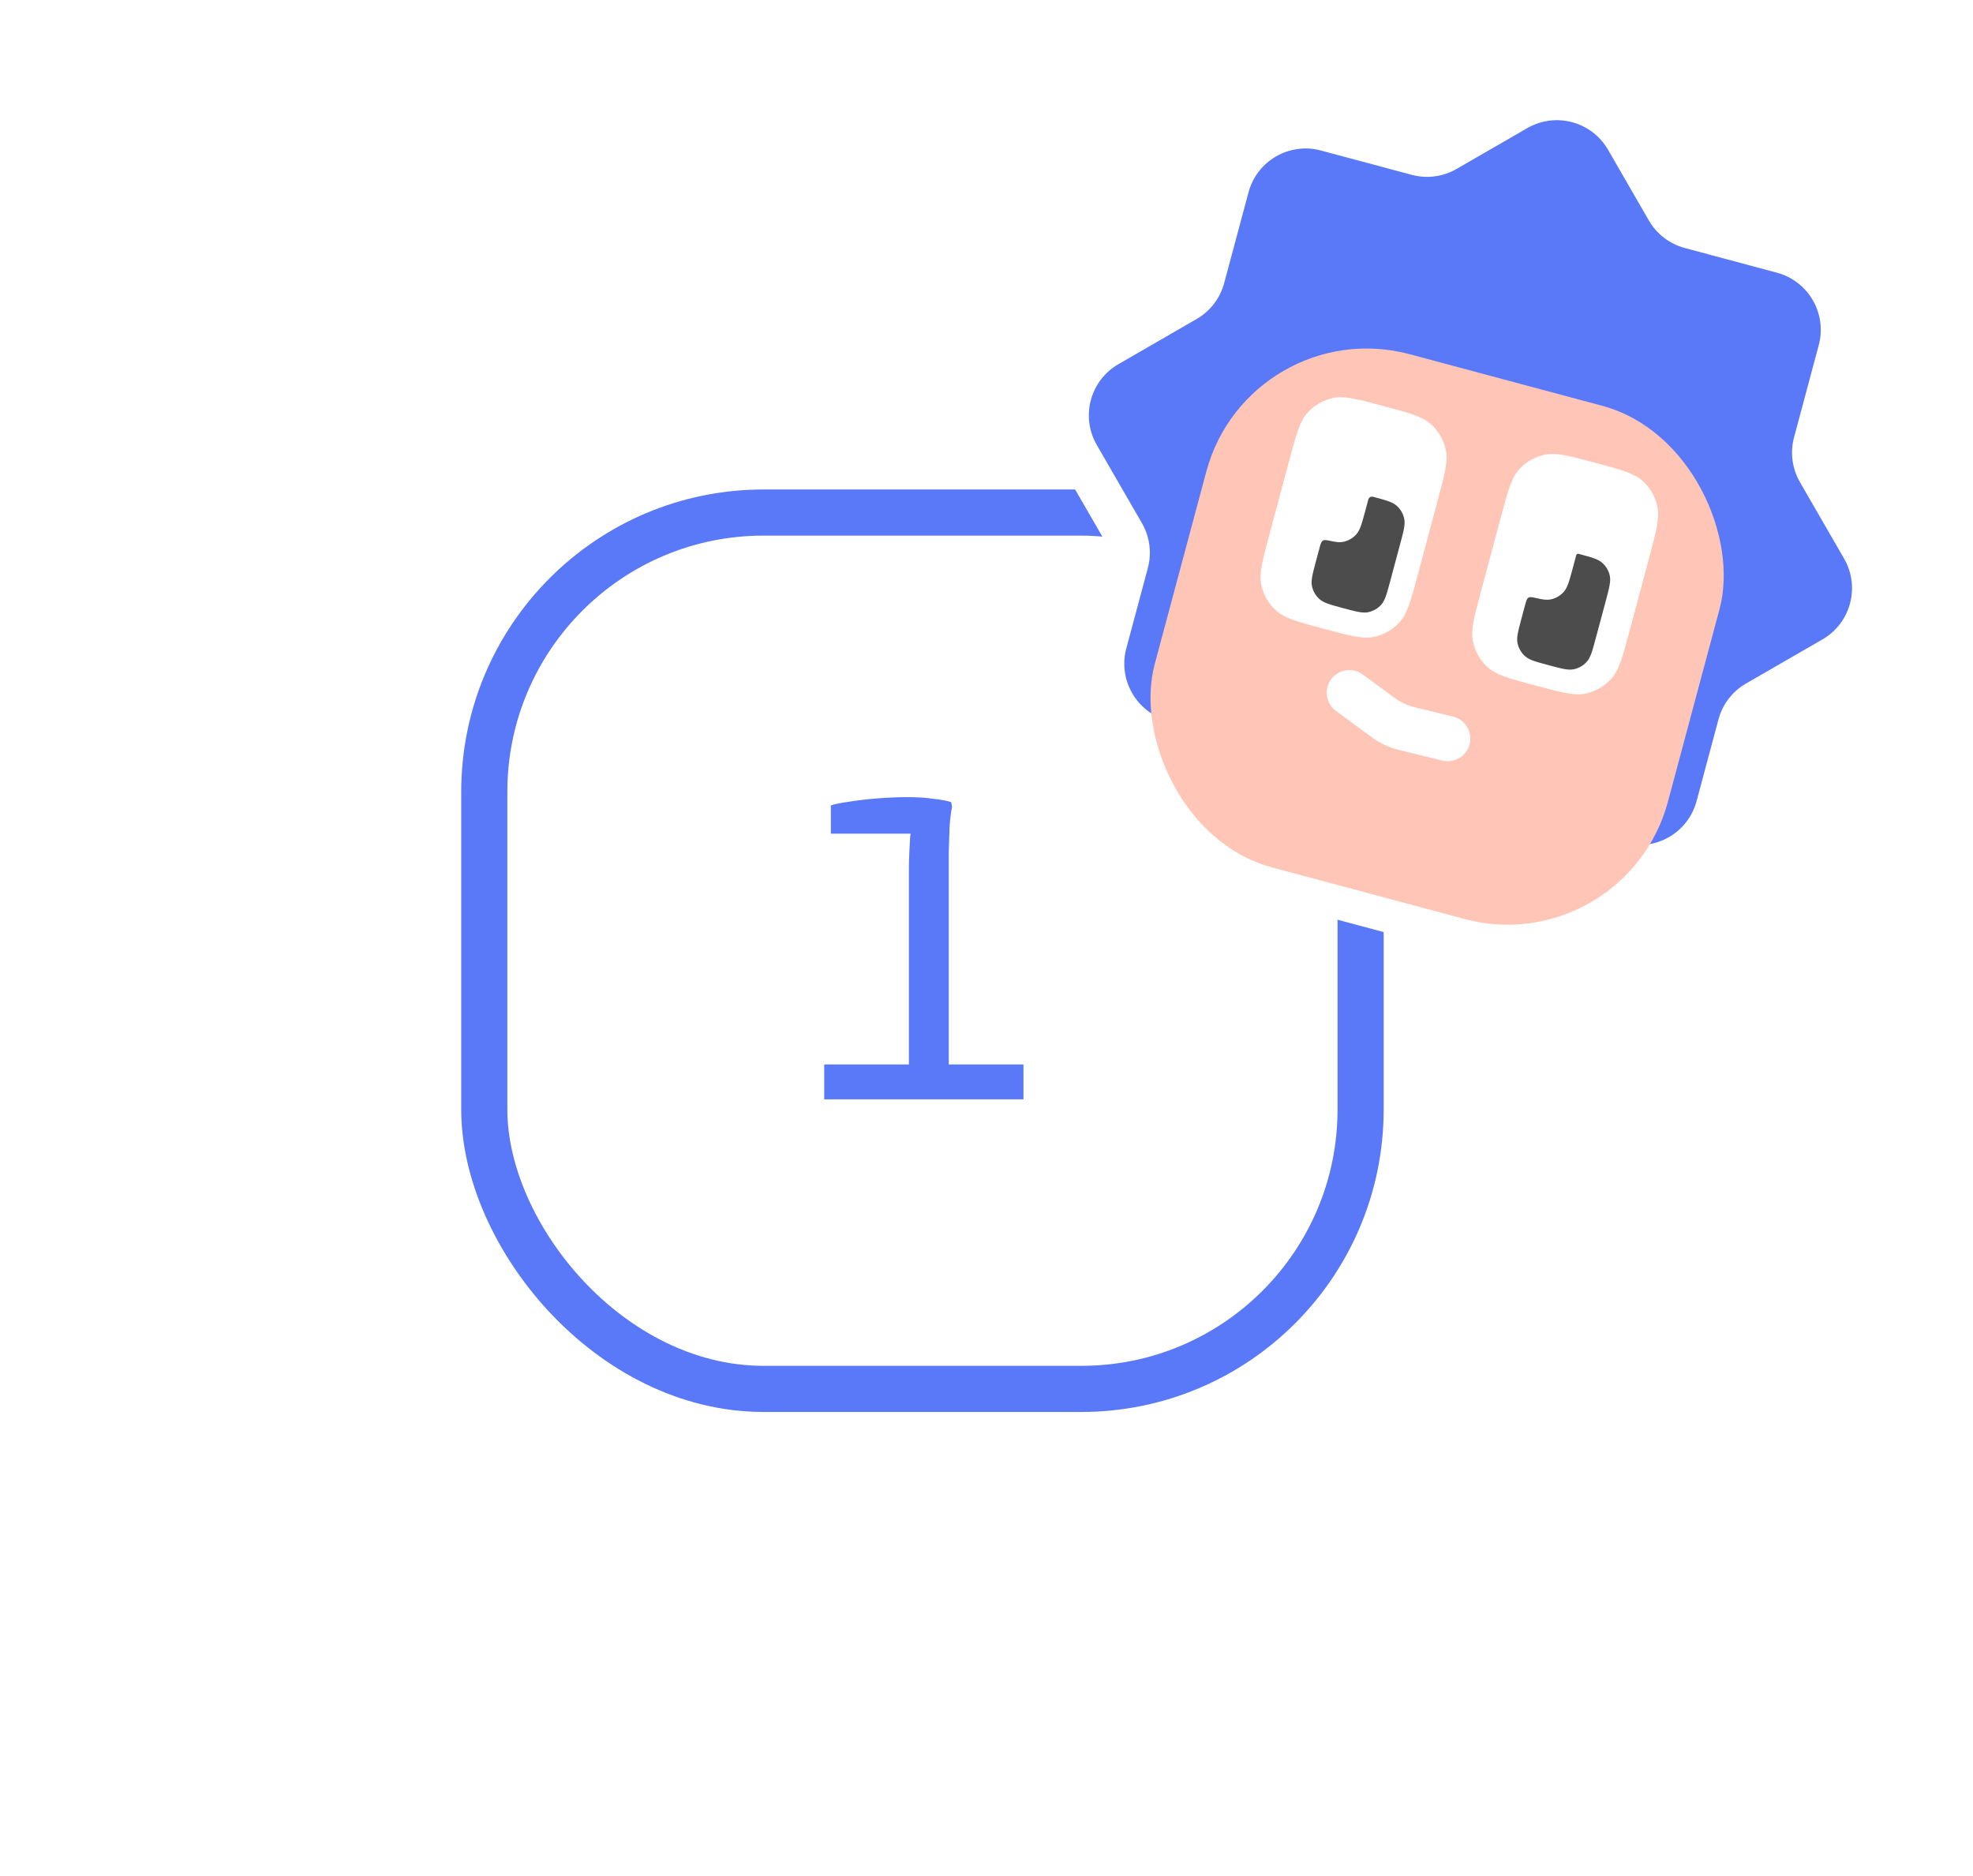 <svg width="385" height="366" viewBox="0 0 385 366" fill="none" xmlns="http://www.w3.org/2000/svg">
<g filter="url(#filter0_d_305_2343)">
<rect x="99" y="104.512" width="162" height="162" rx="50" fill="white"/>
<rect x="94.5" y="100.012" width="171" height="171" rx="54.5" stroke="#5A79F9" stroke-width="9"/>
<path d="M177.356 213.54V169.476C177.356 168.612 177.383 167.586 177.437 166.398C177.491 165.21 177.545 164.184 177.599 163.32C177.707 162.402 177.788 162.024 177.842 162.186L180.758 162.672H162.128V157.164C162.884 156.894 164.072 156.651 165.692 156.435C167.366 156.165 169.202 155.949 171.2 155.787C173.252 155.625 175.196 155.544 177.032 155.544C178.976 155.544 180.677 155.652 182.135 155.868C183.593 156.03 184.754 156.246 185.618 156.516L185.78 157.488C185.564 158.46 185.402 159.756 185.294 161.376C185.24 162.996 185.186 164.643 185.132 166.317C185.132 167.991 185.132 169.368 185.132 170.448V213.54H177.356ZM160.832 214.512V207.708H199.712V214.512H160.832Z" fill="#5A79F9"/>
</g>
<g filter="url(#filter1_d_305_2343)">
<g filter="url(#filter2_g_305_2343)">
<mask id="path-4-outside-1_305_2343" maskUnits="userSpaceOnUse" x="182.796" y="-5.798" width="208.465" height="209.173" fill="black">
<rect fill="white" x="182.796" y="-5.798" width="208.465" height="209.173"/>
<path d="M298.023 24.999C303.541 21.813 310.598 23.704 313.784 29.222L321.748 43.017C323.278 45.666 325.797 47.601 328.753 48.393L346.743 53.213C352.898 54.862 356.55 61.189 354.901 67.343L350.081 85.332C349.289 88.287 349.703 91.437 351.233 94.087L359.846 109.005C363.032 114.523 361.142 121.578 355.624 124.764L340.705 133.377C338.056 134.907 336.122 137.427 335.33 140.383L331.057 156.33C329.752 161.2 325.519 164.5 320.759 164.85C319.992 166.082 319.168 167.192 318.253 168.208C313.674 173.293 307.604 176.797 300.911 178.22C293.303 179.837 284.539 177.49 267.011 172.793C249.484 168.097 240.72 165.748 234.94 160.543C229.855 155.965 226.35 149.894 224.928 143.202C224.643 141.863 224.484 140.489 224.436 139.038C220.492 136.354 218.478 131.382 219.782 126.514L223.982 110.84C224.774 107.884 224.36 104.735 222.83 102.085L214.017 86.821C210.832 81.303 212.722 74.247 218.24 71.061L233.504 62.249C236.154 60.719 238.087 58.199 238.879 55.243L243.626 37.527C245.275 31.373 251.602 27.72 257.756 29.369L275.473 34.117C278.429 34.908 281.578 34.493 284.228 32.963L298.023 24.999Z"/>
</mask>
<path d="M298.023 24.999L294.023 18.07L294.023 18.07L298.023 24.999ZM313.784 29.222L320.712 25.222L313.784 29.222ZM321.748 43.017L314.82 47.017L321.748 43.017ZM328.753 48.393L326.682 56.12L326.682 56.12L328.753 48.393ZM346.743 53.213L348.814 45.486L346.743 53.213ZM351.233 94.087L344.305 98.087L351.233 94.087ZM359.846 109.005L366.775 105.005L359.846 109.005ZM355.624 124.764L359.624 131.692L359.624 131.692L355.624 124.764ZM340.705 133.377L336.705 126.449L340.705 133.377ZM335.33 140.383L327.603 138.312L327.603 138.312L335.33 140.383ZM331.057 156.33L338.785 158.401L338.785 158.401L331.057 156.33ZM320.759 164.85L320.173 156.871L316.116 157.169L313.967 160.623L320.759 164.85ZM318.253 168.208L324.198 173.561L324.198 173.561L318.253 168.208ZM300.911 178.22L302.575 186.045L302.575 186.045L300.911 178.22ZM267.011 172.793L264.941 180.521L267.011 172.793ZM234.94 160.543L229.587 166.488L229.587 166.488L234.94 160.543ZM224.928 143.202L217.102 144.865L217.103 144.865L224.928 143.202ZM224.436 139.038L232.431 138.774L232.297 134.711L228.936 132.424L224.436 139.038ZM219.782 126.514L212.055 124.444L212.055 124.444L219.782 126.514ZM223.982 110.84L231.71 112.91L231.71 112.91L223.982 110.84ZM222.83 102.085L215.902 106.085L222.83 102.085ZM214.017 86.821L220.946 82.821L214.017 86.821ZM218.24 71.061L222.24 77.99L218.24 71.061ZM233.504 62.249L237.504 69.177L237.504 69.177L233.504 62.249ZM238.879 55.243L231.152 53.173L238.879 55.243ZM243.626 37.527L251.354 39.598L243.626 37.527ZM284.228 32.963L288.228 39.892L284.228 32.963ZM298.023 24.999L302.023 31.927C303.715 30.95 305.879 31.53 306.855 33.222L313.784 29.222L320.712 25.222C315.317 15.877 303.368 12.676 294.023 18.07L298.023 24.999ZM313.784 29.222L306.855 33.222L314.82 47.017L321.748 43.017L328.676 39.017L320.712 25.222L313.784 29.222ZM321.748 43.017L314.82 47.017C317.41 51.503 321.676 54.779 326.682 56.12L328.753 48.393L330.824 40.665C329.919 40.423 329.146 39.831 328.676 39.017L321.748 43.017ZM328.753 48.393L326.682 56.12L344.673 60.941L346.743 53.213L348.814 45.486L330.823 40.665L328.753 48.393ZM346.743 53.213L344.673 60.941C346.559 61.446 347.679 63.386 347.174 65.273L354.901 67.343L362.629 69.414C365.421 58.992 359.236 48.279 348.814 45.486L346.743 53.213ZM354.901 67.343L347.174 65.273L342.354 83.261L350.081 85.332L357.809 87.402L362.629 69.414L354.901 67.343ZM350.081 85.332L342.354 83.261C341.013 88.266 341.714 93.599 344.305 98.087L351.233 94.087L358.162 90.087C357.693 89.275 357.566 88.309 357.809 87.402L350.081 85.332ZM351.233 94.087L344.305 98.087L352.918 113.005L359.846 109.005L366.775 105.005L358.162 90.087L351.233 94.087ZM359.846 109.005L352.918 113.005C353.895 114.696 353.315 116.859 351.624 117.836L355.624 124.764L359.624 131.692C368.968 126.297 372.17 114.349 366.775 105.005L359.846 109.005ZM355.624 124.764L351.624 117.836L336.705 126.449L340.705 133.377L344.705 140.305L359.624 131.692L355.624 124.764ZM340.705 133.377L336.705 126.449C332.218 129.04 328.944 133.308 327.603 138.312L335.33 140.383L343.058 142.454C343.301 141.547 343.894 140.774 344.705 140.305L340.705 133.377ZM335.33 140.383L327.603 138.312L323.33 154.26L331.057 156.33L338.785 158.401L343.058 142.453L335.33 140.383ZM331.057 156.33L323.33 154.259C322.934 155.737 321.647 156.763 320.173 156.871L320.759 164.85L321.345 172.828C329.39 172.237 336.57 166.663 338.785 158.401L331.057 156.33ZM320.759 164.85L313.967 160.623C313.424 161.495 312.878 162.221 312.307 162.855L318.253 168.208L324.198 173.561C325.458 172.162 326.56 170.669 327.551 169.076L320.759 164.85ZM318.253 168.208L312.308 162.855C308.86 166.684 304.288 169.323 299.248 170.395L300.911 178.22L302.575 186.045C310.92 184.271 318.489 179.901 324.198 173.561L318.253 168.208ZM300.911 178.22L299.248 170.395C296.888 170.896 293.96 170.887 289.115 170.004C284.178 169.104 277.973 167.448 269.082 165.066L267.011 172.793L264.941 180.521C273.577 182.835 280.517 184.701 286.247 185.745C292.068 186.805 297.326 187.161 302.575 186.045L300.911 178.22ZM267.011 172.793L269.082 165.066C260.191 162.684 253.989 161.015 249.264 159.326C244.627 157.668 242.086 156.212 240.293 154.598L234.94 160.543L229.587 166.488C233.574 170.078 238.305 172.4 243.877 174.392C249.361 176.352 256.304 178.207 264.941 180.521L267.011 172.793ZM234.94 160.543L240.293 154.598C236.464 151.15 233.824 146.578 232.753 141.538L224.928 143.202L217.103 144.865C218.876 153.21 223.247 160.779 229.587 166.488L234.94 160.543ZM224.928 143.202L232.753 141.538C232.575 140.703 232.465 139.8 232.431 138.774L224.436 139.038L216.44 139.302C216.502 141.178 216.711 143.024 217.102 144.865L224.928 143.202ZM224.436 139.038L228.936 132.424C227.715 131.593 227.114 130.061 227.51 128.585L219.782 126.514L212.055 124.444C209.842 132.703 213.269 141.116 219.935 145.652L224.436 139.038ZM219.782 126.514L227.51 128.585L231.71 112.91L223.982 110.84L216.255 108.769L212.055 124.444L219.782 126.514ZM223.982 110.84L231.71 112.91C233.051 107.906 232.349 102.573 229.758 98.085L222.83 102.085L215.902 106.085C216.371 106.897 216.498 107.862 216.255 108.769L223.982 110.84ZM222.83 102.085L229.758 98.085L220.946 82.821L214.017 86.821L207.089 90.821L215.902 106.085L222.83 102.085ZM214.017 86.821L220.946 82.821C219.969 81.129 220.548 78.966 222.24 77.99L218.24 71.061L214.24 64.133C204.896 69.528 201.694 81.477 207.089 90.821L214.017 86.821ZM218.24 71.061L222.24 77.99L237.504 69.177L233.504 62.249L229.504 55.321L214.24 64.133L218.24 71.061ZM233.504 62.249L237.504 69.177C241.992 66.586 245.266 62.318 246.607 57.314L238.879 55.243L231.152 53.173C230.909 54.079 230.316 54.852 229.504 55.321L233.504 62.249ZM238.879 55.243L246.607 57.314L251.354 39.598L243.626 37.527L235.899 35.457L231.152 53.173L238.879 55.243ZM243.626 37.527L251.354 39.598C251.859 37.711 253.799 36.591 255.686 37.097L257.756 29.369L259.827 21.642C249.405 18.849 238.692 25.034 235.899 35.457L243.626 37.527ZM257.756 29.369L255.686 37.097L273.403 41.844L275.473 34.117L277.544 26.389L259.827 21.642L257.756 29.369ZM275.473 34.117L273.403 41.844C278.409 43.185 283.742 42.482 288.228 39.892L284.228 32.963L280.228 26.035C279.415 26.505 278.449 26.632 277.544 26.389L275.473 34.117ZM284.228 32.963L288.228 39.892L302.023 31.927L298.023 24.999L294.023 18.07L280.228 26.035L284.228 32.963Z" fill="white" mask="url(#path-4-outside-1_305_2343)"/>
</g>
<g filter="url(#filter3_g_305_2343)">
<path d="M321.748 43.017C323.278 45.667 325.798 47.6 328.754 48.392L346.744 53.213C352.898 54.862 356.551 61.188 354.902 67.343L350.081 85.332C349.29 88.287 349.704 91.436 351.234 94.086L359.847 109.005C363.033 114.523 361.142 121.579 355.624 124.764L340.706 133.377C338.056 134.907 336.122 137.427 335.331 140.383L331.058 156.33C329.408 162.484 323.082 166.137 316.928 164.488L227.941 140.644C221.786 138.994 218.134 132.668 219.783 126.514L223.983 110.839C224.775 107.884 224.36 104.735 222.83 102.085L214.017 86.821C210.832 81.303 212.722 74.247 218.24 71.061L233.504 62.248C236.154 60.718 238.088 58.199 238.88 55.243L243.627 37.527C245.276 31.372 251.602 27.72 257.757 29.369L275.474 34.116C278.43 34.908 281.579 34.493 284.229 32.964L298.024 24.999C303.542 21.813 310.598 23.704 313.784 29.222L321.748 43.017Z" fill="#5A79F9"/>
</g>
<g filter="url(#filter4_ig_305_2343)">
<rect x="243.777" y="59.23" width="103.68" height="103.68" rx="32.4" transform="rotate(15 243.777 59.23)" fill="#FFC6B7"/>
</g>
<g filter="url(#filter5_g_305_2343)">
<path d="M251.583 89.835C252.941 84.763 253.621 82.227 255.127 80.555C256.452 79.083 258.208 78.069 260.145 77.658C262.346 77.19 264.882 77.869 269.954 79.228C275.025 80.587 277.561 81.266 279.234 82.772C280.705 84.097 281.719 85.854 282.131 87.79C282.599 89.992 281.919 92.528 280.56 97.599L276.678 112.088C275.319 117.16 274.64 119.695 273.134 121.368C271.809 122.839 270.052 123.853 268.116 124.265C265.914 124.733 263.378 124.054 258.307 122.695C253.235 121.336 250.699 120.656 249.027 119.15C247.556 117.825 246.541 116.069 246.13 114.132C245.662 111.931 246.341 109.395 247.7 104.323L251.583 89.835Z" fill="white"/>
<path d="M292.876 100.899C294.234 95.828 294.914 93.292 296.42 91.619C297.745 90.148 299.501 89.134 301.438 88.722C303.639 88.254 306.175 88.933 311.247 90.292V90.292C316.318 91.651 318.854 92.331 320.527 93.837C321.998 95.162 323.012 96.918 323.424 98.855C323.892 101.056 323.212 103.592 321.853 108.664L317.971 123.153C316.612 128.224 315.933 130.76 314.427 132.433C313.102 133.904 311.345 134.918 309.409 135.33C307.207 135.797 304.671 135.118 299.6 133.759V133.759C294.528 132.4 291.992 131.721 290.32 130.215C288.849 128.89 287.834 127.133 287.423 125.197C286.955 122.995 287.634 120.46 288.993 115.388L292.876 100.899Z" fill="white"/>
<path d="M267.924 96.933C270.46 97.613 271.728 97.952 272.564 98.705C273.3 99.368 273.807 100.246 274.013 101.215C274.247 102.315 273.907 103.583 273.227 106.119L271.286 113.363C270.607 115.899 270.267 117.167 269.514 118.003C268.852 118.739 267.973 119.246 267.005 119.452C265.904 119.686 264.636 119.346 262.101 118.667C259.565 117.987 258.297 117.648 257.461 116.895C256.725 116.232 256.218 115.354 256.012 114.385C255.778 113.285 256.118 112.017 256.797 109.481L257.479 106.936C257.703 106.102 257.815 105.684 258.135 105.489C258.455 105.294 258.897 105.39 259.779 105.581C260.778 105.798 261.489 105.862 262.141 105.723C263.11 105.518 263.988 105.01 264.651 104.275C265.404 103.438 265.743 102.171 266.423 99.635L267.004 97.467C267.111 97.066 267.523 96.826 267.924 96.933V96.933Z" fill="#4C4C4C"/>
<path d="M308.037 108.068C310.573 108.748 311.841 109.087 312.677 109.84C313.413 110.502 313.92 111.381 314.126 112.349C314.36 113.45 314.02 114.718 313.341 117.254L311.4 124.498C310.72 127.034 310.38 128.302 309.628 129.138C308.965 129.874 308.087 130.381 307.118 130.587C306.018 130.821 304.75 130.481 302.214 129.801C299.678 129.122 298.41 128.782 297.574 128.029C296.838 127.367 296.331 126.488 296.125 125.52C295.891 124.419 296.231 123.151 296.911 120.616L297.591 118.076C297.817 117.235 297.929 116.814 298.255 116.619C298.581 116.424 299.018 116.527 299.892 116.732C301.087 117.013 301.89 117.111 302.619 116.956C303.587 116.75 304.465 116.242 305.127 115.507C305.88 114.671 306.22 113.403 306.899 110.867L307.578 108.334C307.631 108.134 307.837 108.014 308.037 108.068V108.068Z" fill="#4C4C4C"/>
</g>
<g filter="url(#filter6_g_305_2343)">
<path d="M259.307 133.3C260.484 130.776 263.676 129.96 265.919 131.609L272.172 136.204C273.319 137.046 274.62 137.653 276.002 137.99L283.542 139.827C286.247 140.486 287.673 143.455 286.497 145.979V145.979C285.608 147.885 283.497 148.899 281.453 148.401L273.02 146.347C271.096 145.878 269.284 145.033 267.688 143.86L260.694 138.721C258.999 137.475 258.418 135.206 259.307 133.3V133.3Z" fill="white"/>
</g>
</g>
<defs>
<filter id="filter0_d_305_2343" x="0" y="5.512" width="360" height="360" filterUnits="userSpaceOnUse" color-interpolation-filters="sRGB">
<feFlood flood-opacity="0" result="BackgroundImageFix"/>
<feColorMatrix in="SourceAlpha" type="matrix" values="0 0 0 0 0 0 0 0 0 0 0 0 0 0 0 0 0 0 127 0" result="hardAlpha"/>
<feOffset/>
<feGaussianBlur stdDeviation="45"/>
<feComposite in2="hardAlpha" operator="out"/>
<feColorMatrix type="matrix" values="0 0 0 0 1 0 0 0 0 1 0 0 0 0 1 0 0 0 1 0"/>
<feBlend mode="normal" in2="BackgroundImageFix" result="effect1_dropShadow_305_2343"/>
<feBlend mode="normal" in="SourceGraphic" in2="effect1_dropShadow_305_2343" result="shape"/>
</filter>
<filter id="filter1_d_305_2343" x="189.469" y="0.45" width="194.926" height="201.279" filterUnits="userSpaceOnUse" color-interpolation-filters="sRGB">
<feFlood flood-opacity="0" result="BackgroundImageFix"/>
<feColorMatrix in="SourceAlpha" type="matrix" values="0 0 0 0 0 0 0 0 0 0 0 0 0 0 0 0 0 0 127 0" result="hardAlpha"/>
<feOffset/>
<feGaussianBlur stdDeviation="7.5"/>
<feComposite in2="hardAlpha" operator="out"/>
<feColorMatrix type="matrix" values="0 0 0 0 0 0 0 0 0 0 0 0 0 0 0 0 0 0 0.25 0"/>
<feBlend mode="normal" in2="BackgroundImageFix" result="effect1_dropShadow_305_2343"/>
<feBlend mode="normal" in="SourceGraphic" in2="effect1_dropShadow_305_2343" result="shape"/>
</filter>
<filter id="filter2_g_305_2343" x="202.969" y="13.95" width="167.926" height="174.279" filterUnits="userSpaceOnUse" color-interpolation-filters="sRGB">
<feFlood flood-opacity="0" result="BackgroundImageFix"/>
<feBlend mode="normal" in="SourceGraphic" in2="BackgroundImageFix" result="shape"/>
<feTurbulence type="fractalNoise" baseFrequency="0.067 0.067" numOctaves="3" seed="5149" />
<feDisplacementMap in="shape" scale="3" xChannelSelector="R" yChannelSelector="G" result="displacedImage" width="100%" height="100%" />
<feMerge result="effect1_texture_305_2343">
<feMergeNode in="displacedImage"/>
</feMerge>
</filter>
<filter id="filter3_g_305_2343" x="210.969" y="21.951" width="151.926" height="144.433" filterUnits="userSpaceOnUse" color-interpolation-filters="sRGB">
<feFlood flood-opacity="0" result="BackgroundImageFix"/>
<feBlend mode="normal" in="SourceGraphic" in2="BackgroundImageFix" result="shape"/>
<feTurbulence type="fractalNoise" baseFrequency="0.067 0.067" numOctaves="3" seed="5149" />
<feDisplacementMap in="shape" scale="3" xChannelSelector="R" yChannelSelector="G" result="displacedImage" width="100%" height="100%" />
<feMerge result="effect1_texture_305_2343">
<feMergeNode in="displacedImage"/>
</feMerge>
</filter>
<filter id="filter4_ig_305_2343" x="222.922" y="65.211" width="115.023" height="115.021" filterUnits="userSpaceOnUse" color-interpolation-filters="sRGB">
<feFlood flood-opacity="0" result="BackgroundImageFix"/>
<feBlend mode="normal" in="SourceGraphic" in2="BackgroundImageFix" result="shape"/>
<feColorMatrix in="SourceAlpha" type="matrix" values="0 0 0 0 0 0 0 0 0 0 0 0 0 0 0 0 0 0 127 0" result="hardAlpha"/>
<feOffset dy="1.5"/>
<feGaussianBlur stdDeviation="3.75"/>
<feComposite in2="hardAlpha" operator="arithmetic" k2="-1" k3="1"/>
<feColorMatrix type="matrix" values="0 0 0 0 0.353 0 0 0 0 0.475 0 0 0 0 0.976 0 0 0 1 0"/>
<feBlend mode="normal" in2="shape" result="effect1_innerShadow_305_2343"/>
<feTurbulence type="fractalNoise" baseFrequency="0.067 0.067" numOctaves="3" seed="5149" />
<feDisplacementMap in="effect1_innerShadow_305_2343" scale="3" xChannelSelector="R" yChannelSelector="G" result="displacedImage" width="100%" height="100%" />
<feMerge result="effect2_texture_305_2343">
<feMergeNode in="displacedImage"/>
</feMerge>
</filter>
<filter id="filter5_g_305_2343" x="244.484" y="76.01" width="80.586" height="60.967" filterUnits="userSpaceOnUse" color-interpolation-filters="sRGB">
<feFlood flood-opacity="0" result="BackgroundImageFix"/>
<feBlend mode="normal" in="SourceGraphic" in2="BackgroundImageFix" result="shape"/>
<feTurbulence type="fractalNoise" baseFrequency="0.067 0.067" numOctaves="3" seed="5149" />
<feDisplacementMap in="shape" scale="3" xChannelSelector="R" yChannelSelector="G" result="displacedImage" width="100%" height="100%" />
<feMerge result="effect1_texture_305_2343">
<feMergeNode in="displacedImage"/>
</feMerge>
</filter>
<filter id="filter6_g_305_2343" x="257.395" y="129.251" width="31.02" height="20.776" filterUnits="userSpaceOnUse" color-interpolation-filters="sRGB">
<feFlood flood-opacity="0" result="BackgroundImageFix"/>
<feBlend mode="normal" in="SourceGraphic" in2="BackgroundImageFix" result="shape"/>
<feTurbulence type="fractalNoise" baseFrequency="0.067 0.067" numOctaves="3" seed="5149" />
<feDisplacementMap in="shape" scale="3" xChannelSelector="R" yChannelSelector="G" result="displacedImage" width="100%" height="100%" />
<feMerge result="effect1_texture_305_2343">
<feMergeNode in="displacedImage"/>
</feMerge>
</filter>
</defs>
</svg>
